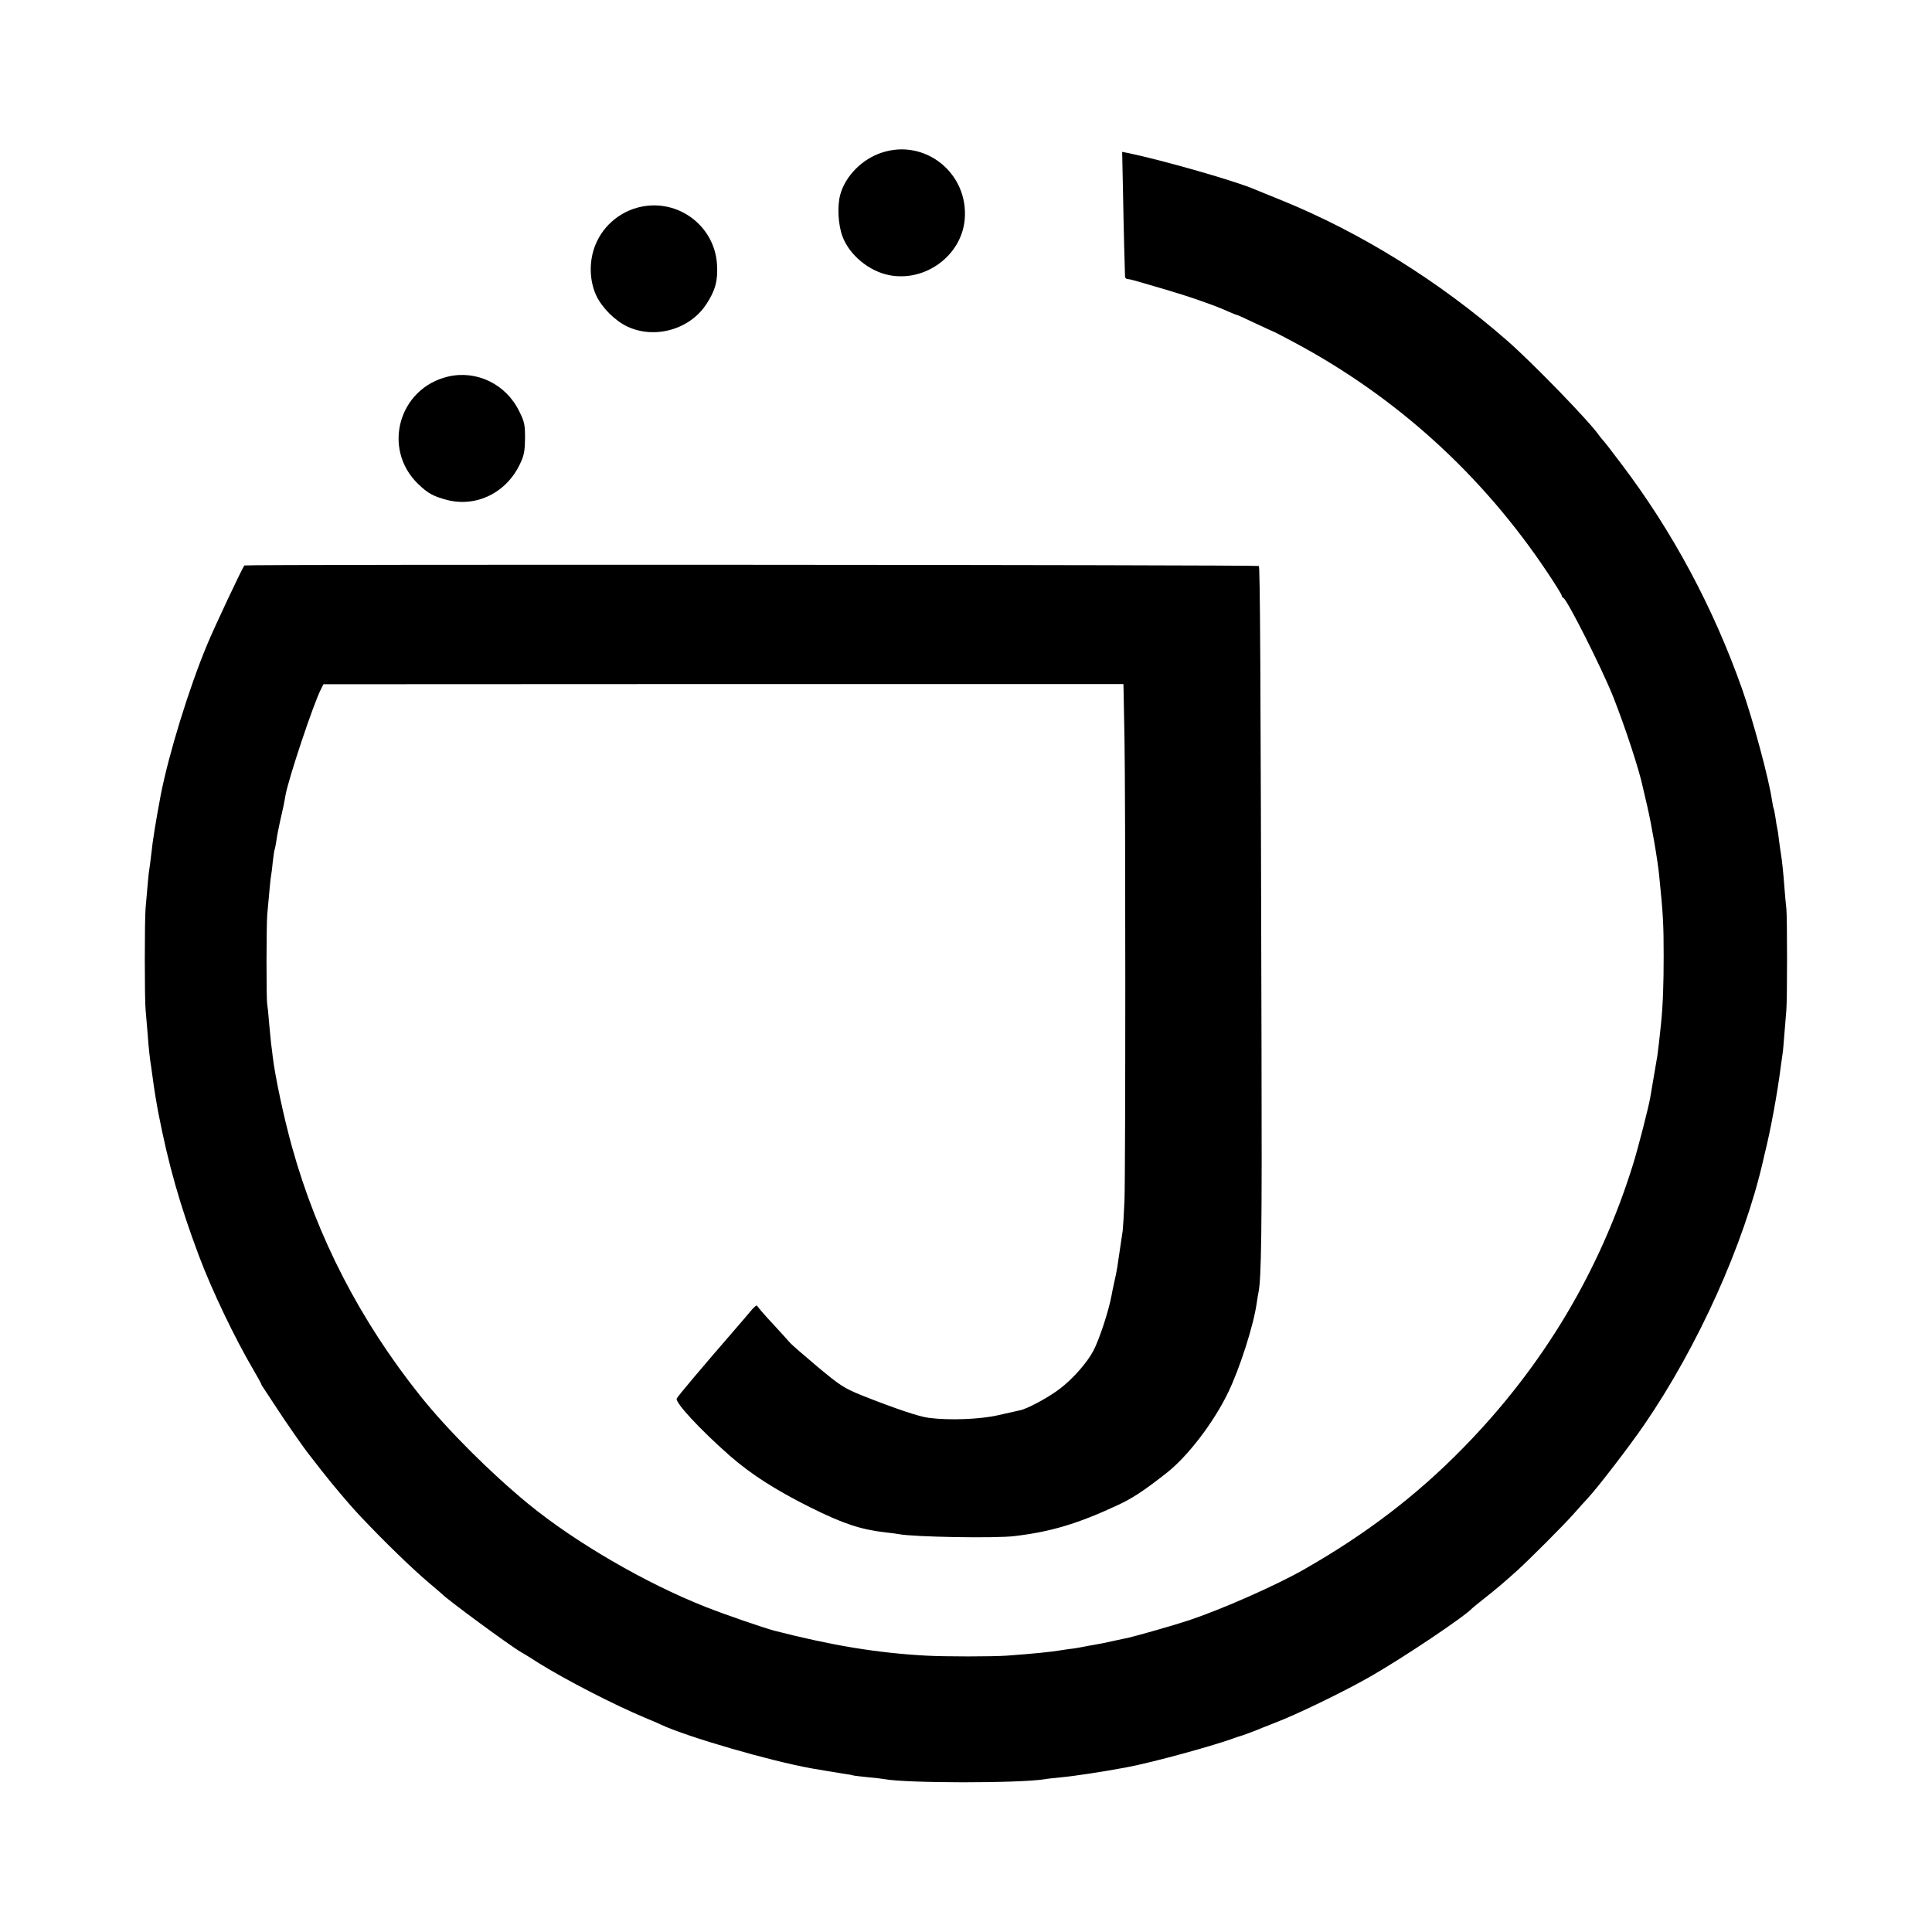 <?xml version="1.0" standalone="no"?>
<!DOCTYPE svg PUBLIC "-//W3C//DTD SVG 20010904//EN"
 "http://www.w3.org/TR/2001/REC-SVG-20010904/DTD/svg10.dtd">
<svg version="1.0" xmlns="http://www.w3.org/2000/svg"
 width="1080pt" height="1080pt" viewBox="0 0 1080 1080"
 preserveAspectRatio="xMidYMid meet">
<g transform="translate(0,1080) scale(0.1,-0.1)"
fill="#000000" stroke="none">
<path d="M4927 9946 c-108 -36 -200 -129 -229 -231 -19 -65 -13 -172 12 -238
39 -103 148 -193 260 -215 203 -40 406 110 423 313 21 258 -223 453 -466 371z"/>
<path d="M6277 9763 c4 -235 11 -494 12 -510 1 -7 7 -13 15 -13 7 0 36 -7 62
-15 27 -8 96 -28 154 -45 58 -17 143 -44 190 -61 90 -32 103 -37 162 -63 20
-9 38 -16 41 -16 3 0 50 -21 104 -47 54 -25 100 -47 103 -47 3 -1 55 -28 115
-60 572 -306 1050 -740 1413 -1283 45 -67 82 -127 82 -132 0 -5 4 -11 9 -13
21 -8 217 -397 280 -556 66 -167 147 -414 165 -505 3 -12 14 -60 25 -107 22
-95 57 -293 66 -385 22 -216 25 -273 25 -450 0 -155 -4 -274 -15 -380 -7 -68
-16 -149 -20 -175 -5 -30 -35 -207 -40 -235 -10 -58 -68 -283 -95 -370 -186
-601 -505 -1134 -950 -1588 -260 -266 -543 -482 -890 -680 -156 -89 -459 -223
-645 -285 -78 -26 -292 -87 -341 -98 -7 -1 -43 -9 -80 -17 -38 -9 -85 -18
-104 -21 -19 -3 -46 -8 -60 -11 -14 -3 -40 -7 -57 -10 -18 -2 -48 -6 -65 -9
-65 -11 -159 -20 -308 -31 -82 -6 -350 -6 -455 0 -273 15 -526 57 -845 139
-64 17 -270 88 -385 133 -335 132 -731 362 -994 578 -211 174 -446 408 -600
600 -337 422 -578 887 -719 1395 -45 161 -94 392 -107 500 -3 25 -7 61 -10 80
-2 19 -7 71 -11 115 -3 44 -8 89 -10 100 -6 25 -5 444 0 503 15 165 18 197 21
214 2 11 7 47 10 81 4 34 8 64 10 67 2 3 6 26 10 50 3 25 13 73 20 106 17 72
24 107 31 149 18 97 158 516 199 594 l13 26 2236 1 2236 0 1 -40 c0 -23 3
-142 5 -266 6 -304 6 -2411 0 -2580 -3 -74 -8 -151 -10 -170 -9 -63 -17 -116
-21 -141 -2 -13 -6 -41 -9 -61 -3 -21 -11 -59 -17 -85 -6 -27 -13 -59 -15 -73
-17 -92 -70 -251 -103 -313 -36 -67 -115 -156 -186 -210 -64 -49 -184 -114
-225 -121 -14 -3 -68 -15 -120 -27 -98 -23 -272 -30 -387 -15 -54 6 -192 53
-376 126 -98 40 -119 53 -245 158 -75 63 -145 124 -154 134 -9 11 -54 60 -100
110 -46 49 -84 94 -86 99 -2 5 -20 -10 -39 -34 -19 -23 -57 -67 -83 -97 -189
-218 -323 -377 -327 -388 -9 -23 131 -174 297 -320 118 -103 253 -190 449
-288 183 -91 281 -124 420 -140 31 -3 65 -8 76 -10 80 -16 540 -24 645 -11
205 24 357 70 580 174 81 38 144 79 270 178 119 93 263 281 345 450 65 134
143 377 160 500 3 22 8 49 10 60 16 77 20 337 17 1365 -5 2158 -8 2689 -15
2696 -7 7 -5665 10 -5671 3 -13 -17 -166 -341 -209 -445 -99 -237 -213 -606
-258 -836 -28 -149 -45 -252 -54 -338 -4 -36 -9 -73 -11 -84 -3 -16 -8 -72
-20 -211 -6 -65 -6 -516 0 -570 2 -27 7 -86 11 -130 6 -82 11 -133 21 -195 3
-19 7 -48 9 -65 4 -36 23 -150 30 -185 57 -294 122 -520 227 -800 74 -197 203
-465 305 -638 24 -41 43 -76 43 -78 0 -3 8 -17 19 -32 10 -15 40 -61 67 -102
46 -71 154 -227 181 -260 6 -8 40 -51 74 -95 57 -73 155 -189 204 -241 139
-148 300 -304 395 -384 36 -30 67 -57 70 -60 29 -31 381 -290 442 -325 10 -5
55 -33 100 -62 151 -94 415 -230 588 -303 41 -17 84 -35 95 -41 148 -69 611
-203 840 -244 49 -9 143 -24 180 -30 22 -3 47 -7 55 -10 8 -2 46 -6 83 -10 37
-3 77 -8 88 -10 123 -24 757 -24 899 -1 14 3 57 7 95 11 67 6 232 31 360 55
146 27 496 123 613 167 9 3 19 7 22 7 9 2 104 37 125 47 11 4 43 17 71 28 124
47 387 175 529 256 185 105 535 340 575 385 3 3 36 30 74 60 63 50 99 80 180
153 71 65 253 247 310 311 33 38 70 78 81 90 53 56 230 286 316 411 300 437
558 1009 665 1477 2 10 6 26 8 35 33 130 72 342 91 493 4 30 9 62 10 71 2 9 6
58 10 110 4 52 9 112 11 134 5 64 5 516 0 565 -3 25 -8 79 -11 120 -5 72 -14
157 -20 191 -2 9 -6 40 -10 70 -3 30 -8 61 -10 69 -2 8 -7 35 -10 60 -4 24 -8
47 -10 50 -2 3 -6 26 -10 50 -17 116 -105 444 -166 617 -160 454 -389 882
-675 1259 -53 71 -100 131 -104 134 -3 3 -13 15 -21 26 -51 75 -373 407 -514
530 -381 333 -818 604 -1260 784 -71 29 -139 56 -150 61 -102 45 -513 163
-711 204 l-31 6 4 -188z"/>
<path d="M3605 9648 c-124 -18 -231 -102 -277 -218 -36 -88 -34 -198 5 -282
33 -69 104 -140 173 -173 154 -73 352 -17 444 127 49 75 64 131 58 221 -13
205 -200 355 -403 325z"/>
<path d="M2505 8695 c-277 -65 -371 -405 -167 -601 54 -52 85 -69 162 -89 165
-42 333 42 408 204 22 46 26 71 27 141 0 77 -3 92 -33 152 -74 151 -238 230
-397 193z"/>
</g>
</svg>
